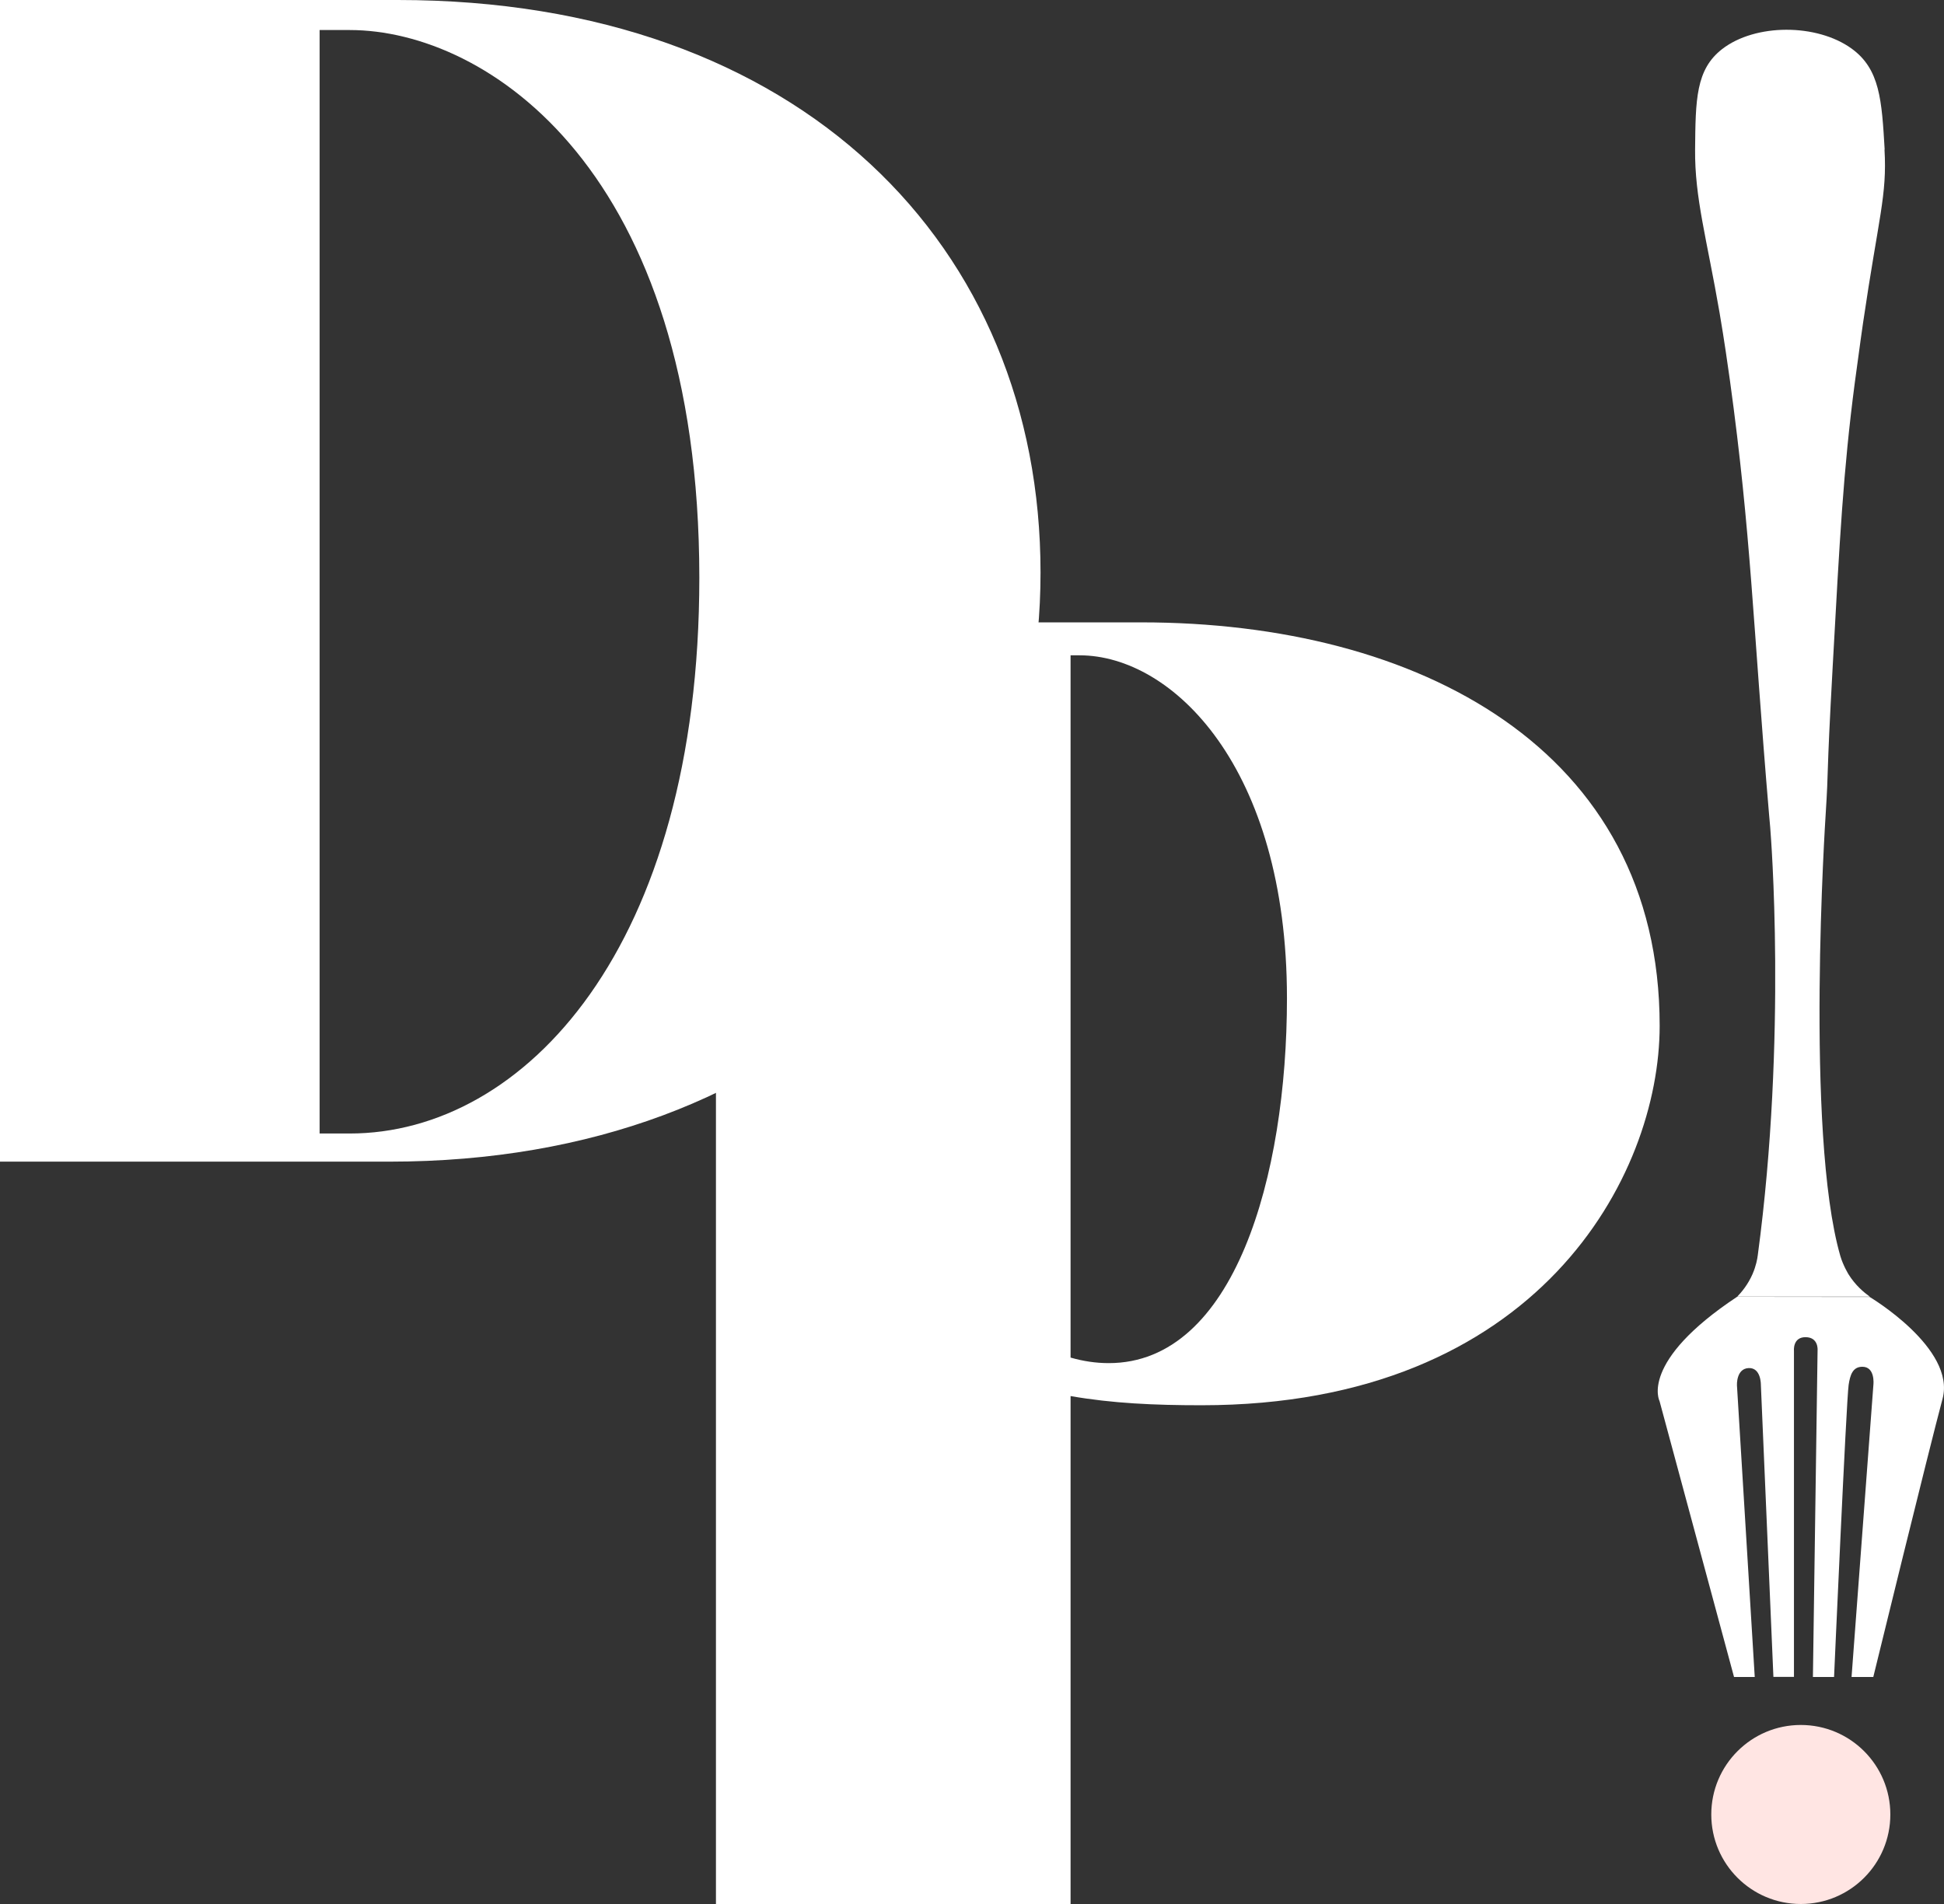 <?xml version="1.0" encoding="UTF-8"?>
<svg id="Layer_1" data-name="Layer 1" xmlns="http://www.w3.org/2000/svg" viewBox="0 0 133.32 130.6">
  <rect x="0" y="0" width="133.32" height="130.6" fill="#333333" stroke="none"/>
  <defs>
    <style>
      .cls-1 {
        fill: #ffe5e3;
      }

      .cls-2 {
        fill: #fff;
      }
    </style>
  </defs>
  <path class="cls-2" d="M0,0h27.29c27.63,0,44.07,16.9,44.07,39.27s-16.78,40.41-44.64,40.41H0V0ZM21.92,77.75h2.06c11.99,0,23.98-12.79,23.98-38.13C47.95,11.76,33.45,2.06,23.98,2.06h-2.06v75.69Z"/>
  <path class="cls-2" d="M49.1,130.6V42.69h29.18c18.96,0,35.54,8.68,35.54,27.67,0,10.31-8.35,26.03-31.42,26.03-3.24,0-6.11-.13-8.98-.63v34.84h-24.32ZM73.42,93.12c.87.25,1.74.38,2.62.38,8.61,0,12.22-12.83,12.22-25.03,0-15.85-7.86-23.52-14.22-23.52h-.62v48.17Z"/>
  <circle class="cls-1" cx="123.5" cy="124.46" r="6.14"/>
  <g>
    <path class="cls-2" d="M128.22,88.96s5.93,3.53,5,6.99c-.93,3.46-4.75,19.08-4.75,19.08h-1.49s1.5-20.07,1.5-20.07c0,0,.13-1.21-.76-1.21-.67,0-.84.58-.94,1.24-.16,1.08-1,20.04-1,20.04h-1.45s.32-22.43.32-22.43c0,0,.07-.88-.83-.88-.89,0-.79.94-.79.94v22.36s-1.41,0-1.41,0l-.86-20.04s.02-1.18-.84-1.14-.8,1.18-.8,1.18l1.22,20.01h-1.42l-5.11-18.93s-1.41-2.69,5.32-7.15"/>
    <path class="cls-2" d="M129.24,10.26c.18,3.16-.4,4.6-1.47,11.88,0,0-.24,1.65-.57,4.13-.79,6.03-1.03,10.67-1.51,19.38-.46,8.3-.26,6.69-.49,10.28,0,0-1.43,21.75,1.01,30.22.2.68.57,1.27.57,1.27.46.74,1.05,1.23,1.45,1.52-3.03,0-6.06,0-9.09,0,.31-.32.74-.84,1.05-1.55.25-.58.33-1.06.36-1.3,2.02-15.02.87-29.07.87-29.07-.02-.29,0-.08-.09-1.07-1.14-13.43-1.23-19.24-2.69-29.85-.23-1.65-.38-2.6-.48-3.24-.02-.1-.11-.7-.23-1.4-.88-5.1-1.71-7.88-1.68-11.2.03-3.43.05-5.49,1.85-6.89,2.28-1.77,6.5-1.76,8.88-.04,1.95,1.41,2.07,3.54,2.27,6.92Z"/>
  </g>
</svg>